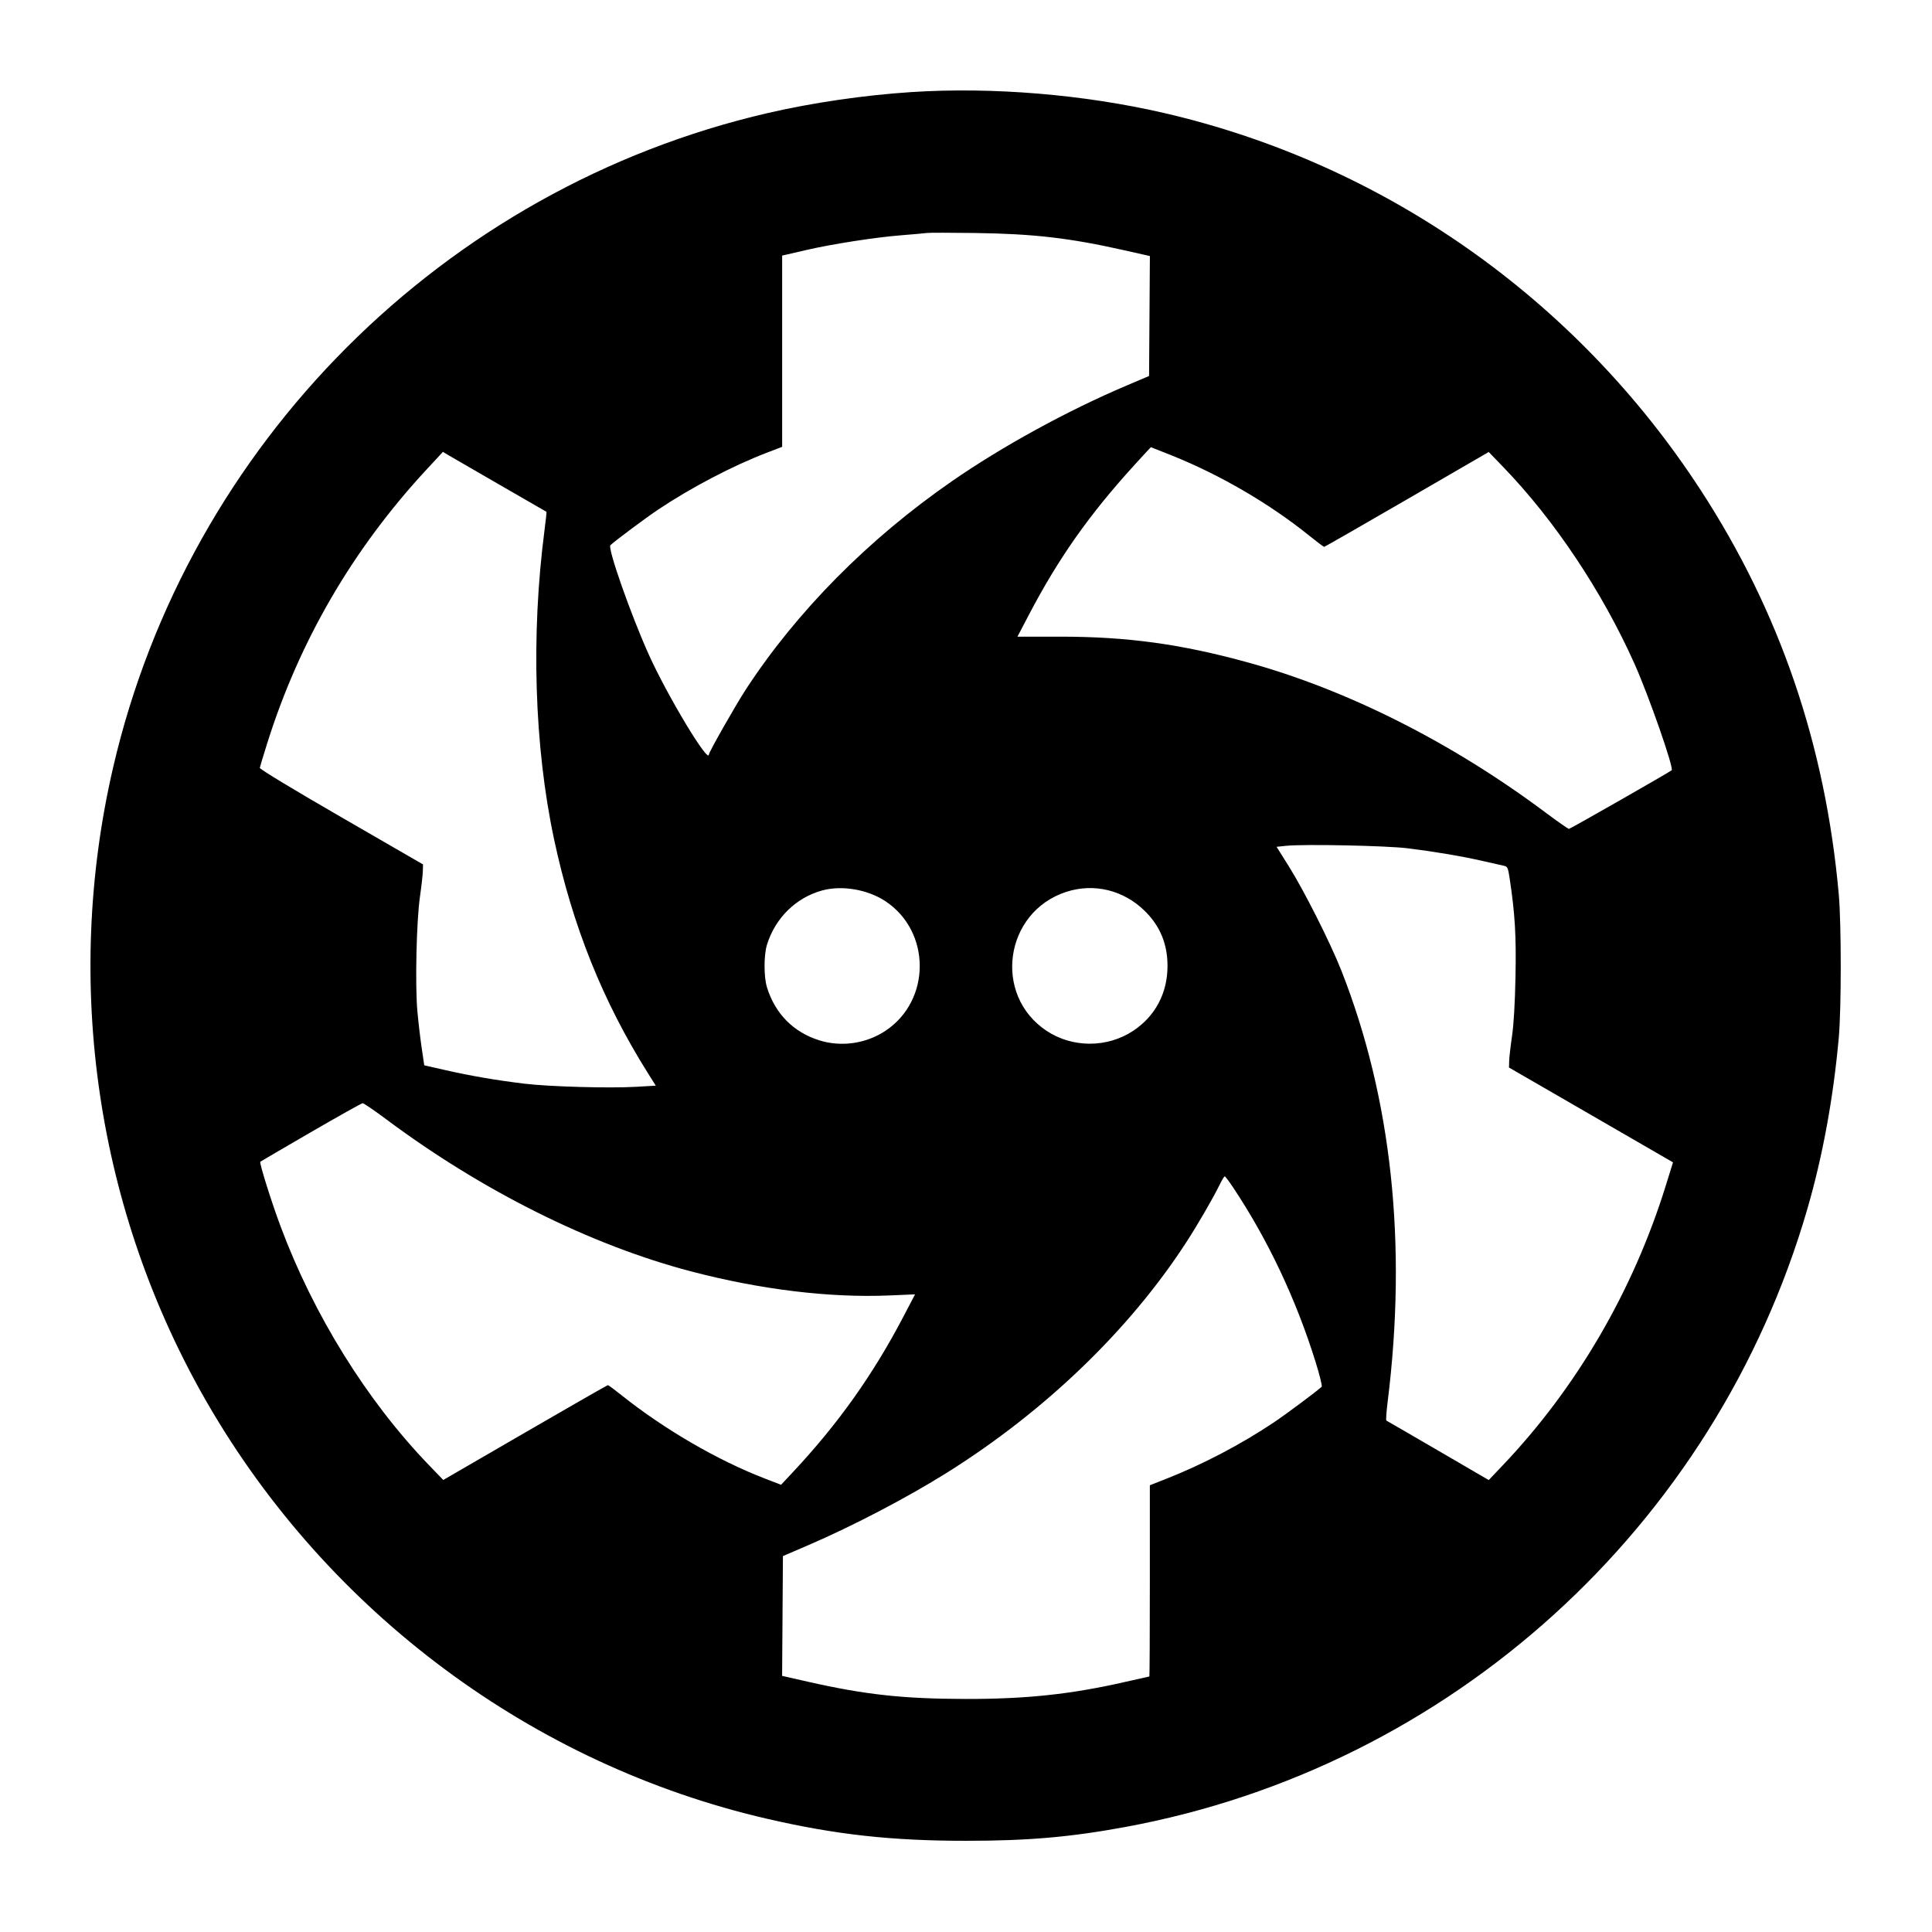 <svg xmlns="http://www.w3.org/2000/svg" width="1240" height="1240"><path d="M585 59.096c-30.271 1.96-63.514 6.812-92.282 13.469-207.765 48.081-372.072 212.388-420.153 420.153C40.487 631.335 62.073 777.364 132.768 900c77.81 134.977 209.241 232.663 359.732 267.373 44.052 10.16 79.637 14.093 127.5 14.093 39.91 0 66.982-2.351 102.41-8.895 208.623-38.537 378.326-192.381 437.616-396.72 9.82-33.843 16.686-71.291 20.141-109.851 1.685-18.808 1.685-73.192 0-92-8.584-95.802-37.82-181.366-88.669-259.5-79.806-122.632-203.076-209.273-344.216-241.935C695.563 60.597 636.961 55.733 585 59.096m10 90.424c-1.375.199-9.025.883-17 1.52-16.391 1.308-44.104 5.626-60.5 9.426-6.05 1.402-12.012 2.78-13.25 3.061l-2.25.511v122.755l-9.75 3.733c-21.886 8.38-48.715 22.416-69.754 36.494-7.987 5.345-27.069 19.554-30.734 22.885-1.944 1.768 13.162 44.767 24.721 70.369C428.459 446.797 455 490.849 455 484.202c0-1.485 17.136-31.633 23.703-41.702 32.654-50.064 78.681-96.569 132.297-133.669 32.471-22.47 73.953-45.192 112-61.349l14.5-6.158.262-38.494.261-38.494-16.261-3.666c-35.276-7.951-58.384-10.624-96.262-11.135-15.4-.208-29.125-.215-30.5-.015m132.817 149.243c-28.798 31.64-48.497 59.623-67.421 95.774l-7.376 14.091 27.24-.008c43.104-.014 77.514 4.685 120.24 16.422 64.042 17.593 131.095 51.357 191.256 96.307 7.841 5.858 14.697 10.651 15.237 10.651.788 0 64.448-36.34 65.919-37.63 1.549-1.357-14.662-47.783-23.873-68.37-20.731-46.337-51.254-92.1-84.173-126.203l-9.366-9.703-52.5 30.442c-28.875 16.743-52.781 30.447-53.125 30.453-.344.006-4.553-3.156-9.353-7.028-25.557-20.613-57.138-39.058-88.353-51.603-7.332-2.947-13.407-5.352-13.5-5.345-.093.007-4.976 5.295-10.852 11.75m-453.955 2.494C226.411 352.424 191.997 411.6 171.365 477.5c-2.411 7.7-4.492 14.59-4.624 15.311-.144.785 20.836 13.491 52.259 31.651l52.5 30.34-.114 4.349c-.063 2.392-.894 9.749-1.847 16.349-2.246 15.549-3.17 56.604-1.654 73.5.617 6.875 1.862 17.507 2.768 23.628l1.645 11.127 13.802 3.127c16.284 3.69 32.466 6.465 50.4 8.641 15.902 1.931 54.475 3.016 71.696 2.018l12.695-.736-5.122-8.153c-28.916-46.017-48.35-94.501-60.187-150.152-12.664-59.542-14.851-130.954-6.077-198.422.817-6.281 1.375-11.497 1.24-11.589-.135-.092-13.745-7.939-30.245-17.438-16.5-9.499-31.398-18.118-33.106-19.153l-3.106-1.883-10.426 11.242m551.554 241.602l-6.084.641 7.848 12.5c9.853 15.694 26.772 49.277 33.755 67 32.285 81.945 42.311 175.591 29.655 277-.789 6.325-1.132 11.626-.762 11.78.369.154 15.297 8.801 33.172 19.215l32.5 18.935 8.775-9.215c47.508-49.887 83.786-112.031 104.76-179.452l4.74-15.237-11.137-6.455c-6.126-3.55-29.813-17.245-52.638-30.433l-41.5-23.979.125-4.329c.069-2.382.888-9.505 1.821-15.83 1.09-7.392 1.886-20.966 2.227-38 .528-26.334-.301-40.351-3.734-63.146-1.064-7.067-1.352-7.689-3.795-8.212-1.454-.311-7.594-1.696-13.644-3.077-13.34-3.047-30.567-5.961-48-8.121-13.756-1.704-66.752-2.78-78.084-1.585m-297.728 28.643c-16.871 4.637-30.18 17.746-35.46 34.925-2.024 6.584-2.024 20.562 0 27.146 5.205 16.934 16.867 28.811 33.462 34.082 14.153 4.494 30.128 2.219 42.614-6.069 29.343-19.477 29.343-63.695 0-83.172-11.372-7.548-28.005-10.379-40.616-6.912m156.718.886c-39.753 12.88-47.351 66.205-12.71 89.198 16.65 11.052 38.976 11.04 55.653-.03 14.134-9.381 21.983-24.219 21.983-41.556 0-14.233-4.79-25.763-14.748-35.5-13.559-13.26-32.514-17.835-50.178-12.112M199.5 726.681c-17.6 10.204-32.193 18.73-32.429 18.948-.74.683 6.945 25.197 12.97 41.371 21.176 56.848 55.415 111.989 95.12 153.191l9.339 9.691L337 919.45c28.875-16.738 52.793-30.437 53.15-30.442.358-.004 4.183 2.817 8.5 6.269 27.45 21.95 61.741 41.902 92.252 53.677l10.403 4.014 7.702-8.234c28.975-30.977 51.278-62.365 70.761-99.585l7.541-14.405-16.404.7c-38.361 1.638-82.781-3.749-127.405-15.45-64.33-16.869-134.171-51.725-195.657-97.646-7.62-5.691-14.415-10.319-15.099-10.284-.684.036-15.644 8.413-33.244 18.617m583.104 34.069c-4.181 8.546-13.978 25.423-21.335 36.75C724.787 853.672 670.806 905.641 608 945.058c-25.599 16.066-60.655 34.392-89.5 46.789l-16 6.877-.262 38.444-.261 38.445 16.261 3.689c36.838 8.356 61.139 11.026 101.262 11.124 39.017.096 68.057-3.008 102.943-11.002 8.219-1.883 15.081-3.424 15.25-3.424.169 0 .307-27.613.307-61.362v-61.363l10.75-4.237c23.336-9.197 47.733-21.993 68.754-36.058 8.07-5.401 27.187-19.644 30.788-22.939.435-.398-1.291-7.433-3.836-15.633-12.487-40.229-30.552-78.506-52.943-112.18-2.644-3.975-5.097-7.228-5.451-7.228-.355 0-1.911 2.587-3.458 5.75" fill="undefined" fill-rule="evenodd"/></svg>